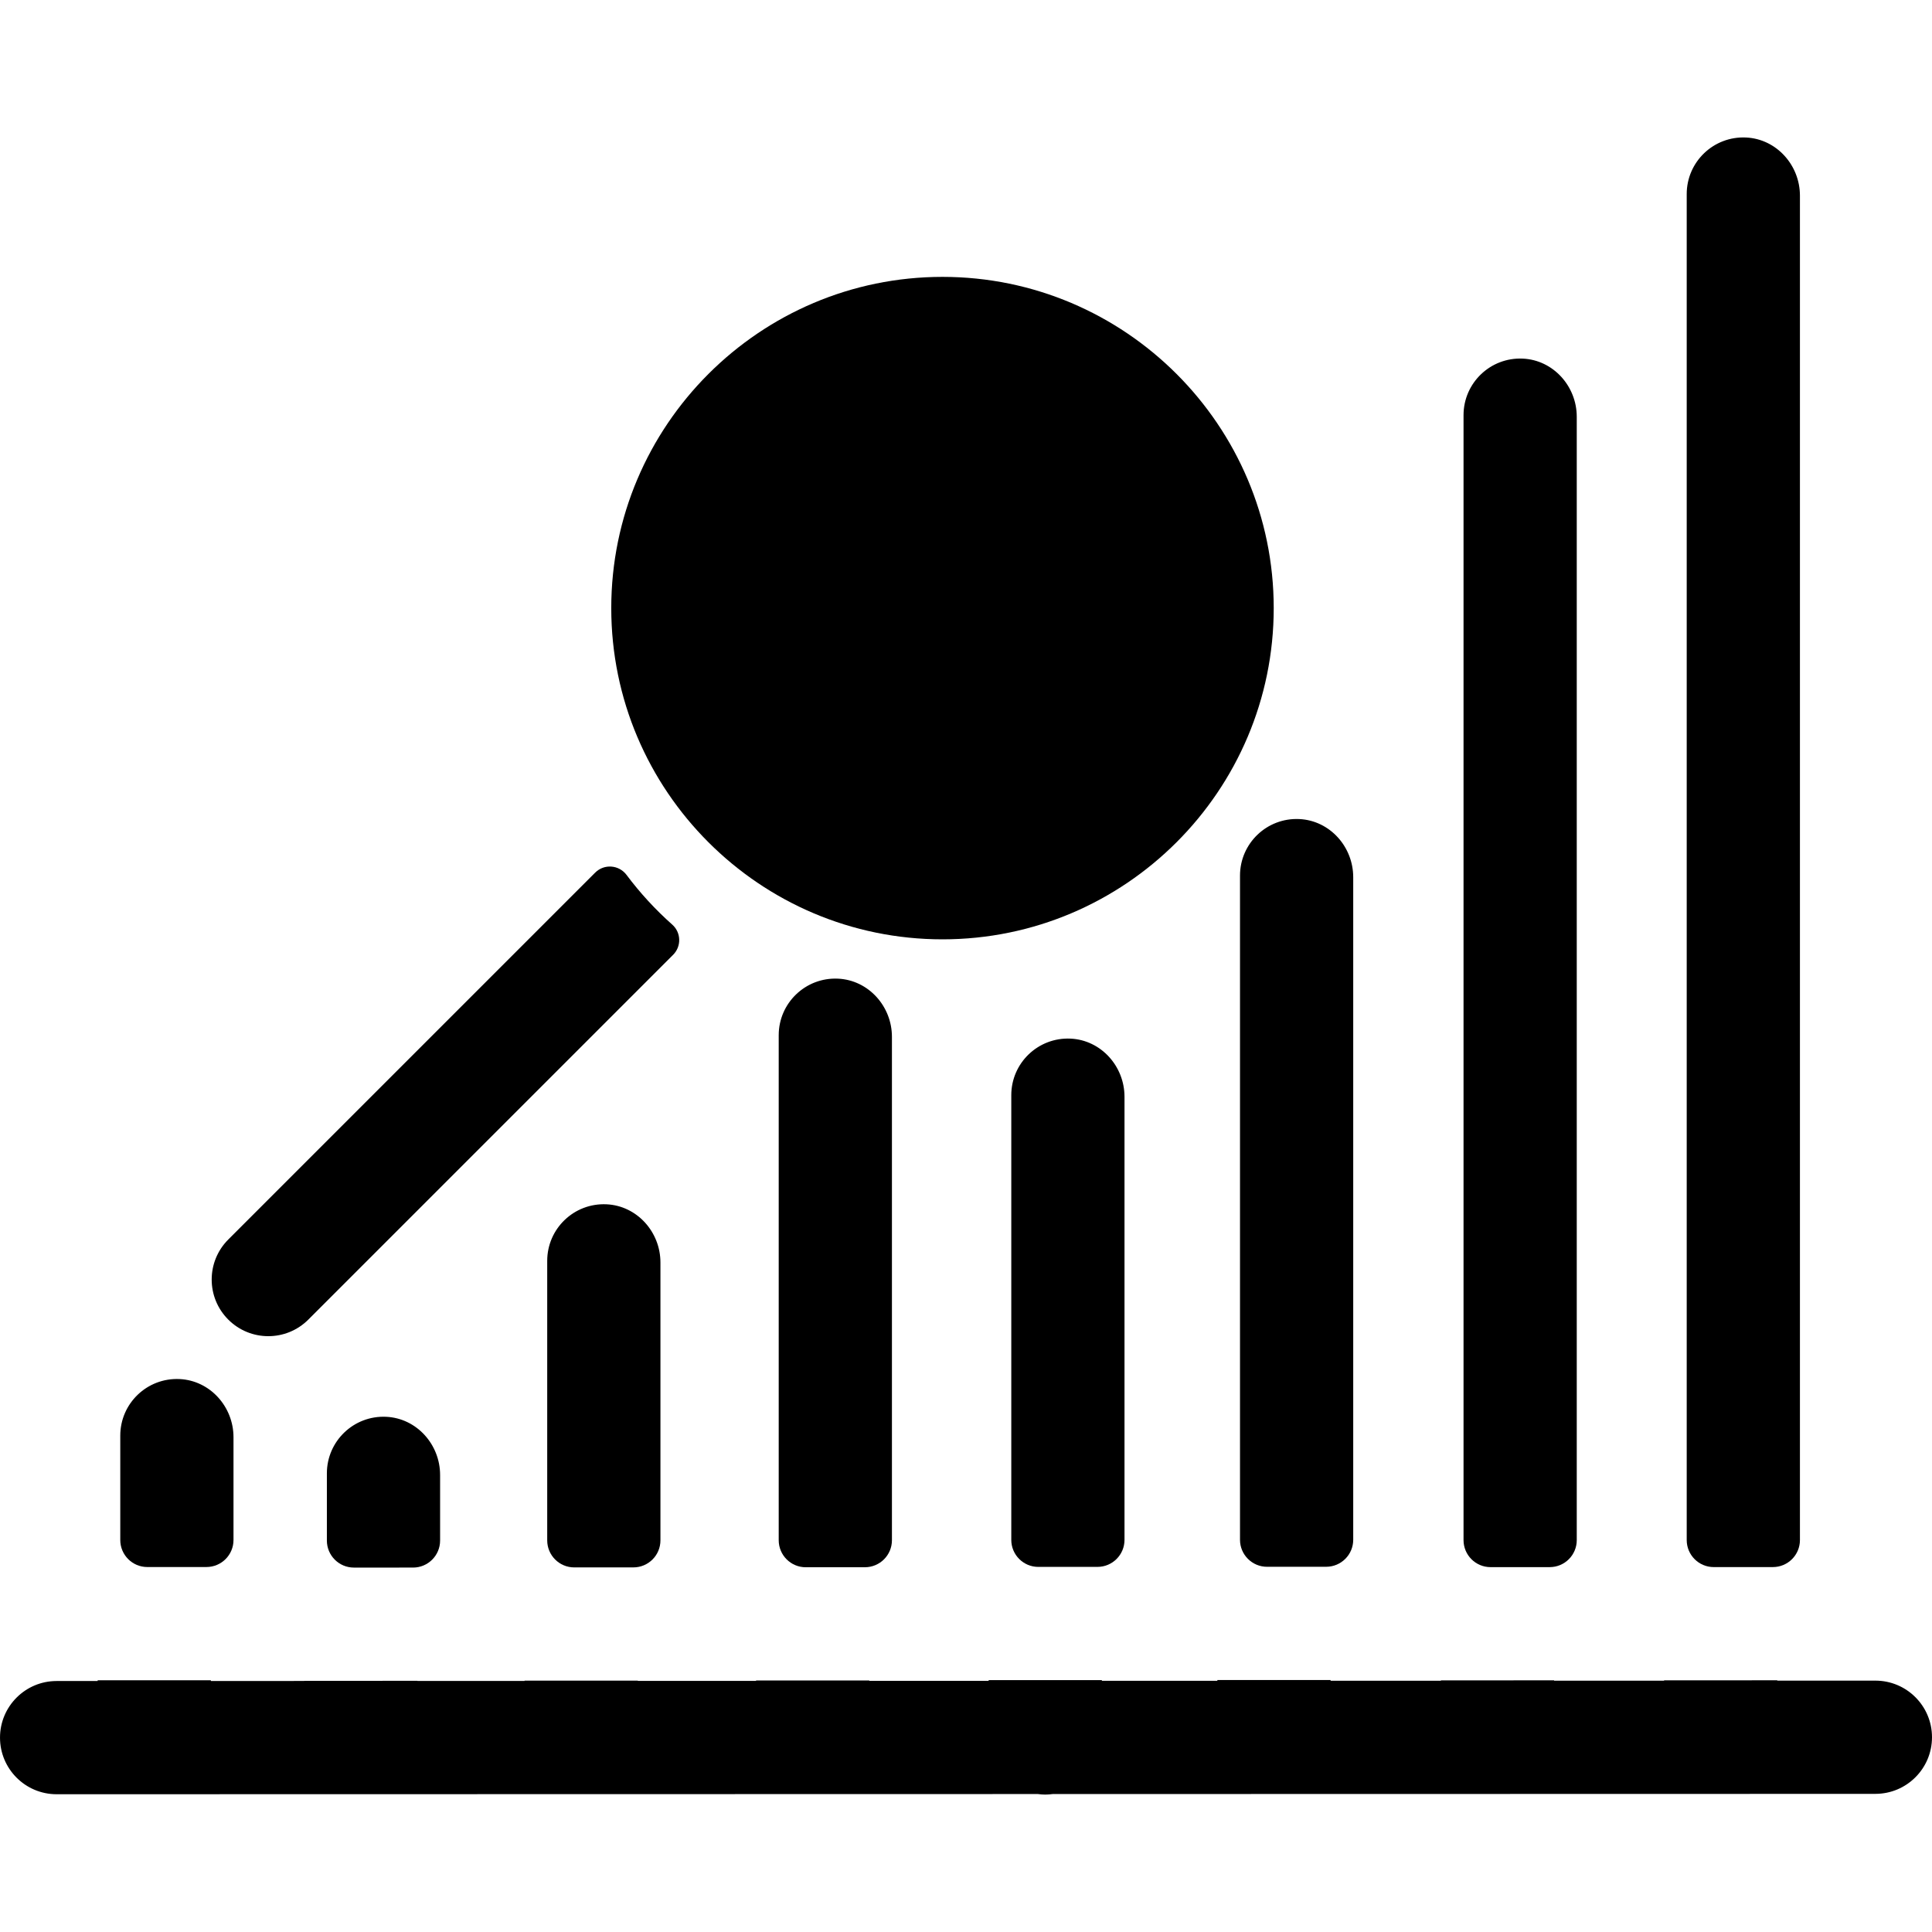 <?xml version="1.0" encoding="iso-8859-1"?>
<!-- Generator: Adobe Illustrator 19.0.0, SVG Export Plug-In . SVG Version: 6.00 Build 0)  -->
<svg xmlns="http://www.w3.org/2000/svg" xmlns:xlink="http://www.w3.org/1999/xlink" version="1.1" id="Capa_1" x="0px" y="0px" viewBox="0 0 512 512" style="enable-background:new 0 0 512 512;" xml:space="preserve">
<g>
	<g>
		<path d="M496.994,445.386l-25.993,0.005v-0.095l-30.005,0.006v0.094l-29.14,0.006v-0.094l-30.005,0.006v0.094l-29.234,0.006    v-0.199l-30.005,0.006v0.199l-30.607,0.006v-0.182l-30.005,0.006v0.182l-31.629,0.006v-0.099l-30.005,0.006v0.099l-31.344,0.006    v-0.071l-30.005,0.006v0.072l-28.387,0.006v-0.036l-30.005,0.006v0.036l-24.745,0.005v-0.193l-30.005,0.006v0.193l-10.875,0.002    c-8.284,0.002-15,6.72-14.999,15.006s6.72,15.002,15.006,15l260.044-0.052c0.641,0.084,1.29,0.141,1.953,0.141    c0.665,0,1.316-0.058,1.958-0.142l177.025-0.035c0.004,0,0.008,0.001,0.013,0.001s0.009-0.001,0.013-0.001L497,475.391    c8.285-0.002,15.002-6.72,15-15.006C511.998,452.1,505.28,445.384,496.994,445.386z"/>
	</g>
</g>
<g>
	<g>
		<path d="M249.77,73.374c-48.402,0-87.78,39.378-87.78,87.78c0,48.402,39.378,87.78,87.78,87.78c48.403,0,87.78-39.378,87.78-87.78    C337.55,112.752,298.172,73.374,249.77,73.374z"/>
	</g>
</g>
<g>
	<g>
		<path d="M178.159,245.036c-4.47-3.967-8.532-8.382-12.118-13.174c-2.013-2.691-5.935-2.984-8.312-0.607l-97.235,97.234    c-5.859,5.858-5.859,15.358,0,21.217c2.932,2.932,6.769,4.396,10.61,4.396c3.839,0,7.679-1.465,10.608-4.395l96.671-96.671    C180.62,250.799,180.525,247.136,178.159,245.036z"/>
	</g>
</g>
<g>
	<g>
		<path d="M462.725,36.441c-8.616-0.406-15.728,6.459-15.728,14.986V408.13c0,3.959,3.21,7.166,7.167,7.165l15.675-0.003    c3.957-0.001,7.163-3.209,7.163-7.165V51.851C477.003,43.772,470.795,36.821,462.725,36.441z"/>
	</g>
</g>
<g>
	<g>
		<path d="M403.58,95.037c-8.616-0.406-15.728,6.459-15.728,14.986v298.12c0.001,3.958,3.21,7.166,7.167,7.165l15.675-0.003    c3.957-0.001,7.163-3.209,7.163-7.165V110.447C417.857,102.369,411.649,95.417,403.58,95.037z"/>
	</g>
</g>
<g>
	<g>
		<path d="M344.341,217.059c-8.615-0.405-15.727,6.46-15.727,14.986v176.005c0,3.958,3.209,7.166,7.166,7.165l15.675-0.003    c3.957-0.001,7.163-3.209,7.163-7.165V232.468C358.618,224.39,352.41,217.439,344.341,217.059z"/>
	</g>
</g>
<g>
	<g>
		<path d="M283.728,275.247c-8.614-0.405-15.727,6.459-15.727,14.986v117.847c0,3.958,3.209,7.166,7.166,7.165l15.675-0.003    c3.957-0.001,7.163-3.209,7.163-7.165v-117.42C298.005,282.578,291.797,275.627,283.728,275.247z"/>
	</g>
</g>
<g>
	<g>
		<path d="M222.094,259.355c-8.614-0.405-15.727,6.46-15.727,14.986v133.833c0,3.958,3.209,7.166,7.166,7.165l15.675-0.003    c3.957-0.001,7.163-3.209,7.163-7.165V274.765C236.372,266.686,230.163,259.735,222.094,259.355z"/>
	</g>
</g>
<g>
	<g>
		<path d="M160.745,319.152c-8.614-0.406-15.727,6.459-15.727,14.986v74.076c0,3.958,3.209,7.166,7.166,7.165l15.675-0.003    c3.957-0.001,7.163-3.209,7.163-7.165v-73.649C175.023,326.483,168.815,319.532,160.745,319.152z"/>
	</g>
</g>
<g>
	<g>
		<path d="M47.602,365.465c-8.615-0.406-15.728,6.459-15.728,14.986v27.664c0.001,3.958,3.21,7.166,7.167,7.165l15.675-0.003    c3.957-0.001,7.163-3.209,7.163-7.165v-27.237C61.88,372.796,55.672,365.845,47.602,365.465z"/>
	</g>
</g>
<g>
	<g>
		<path d="M102.353,375.466c-8.613-0.404-15.727,6.461-15.727,14.987v17.808c0,3.958,3.209,7.166,7.166,7.165l15.675-0.003    c3.957-0.001,7.163-3.209,7.163-7.165v-17.382C116.63,382.797,110.422,375.846,102.353,375.466z"/>
	</g>
</g>
<g>
</g>
<g>
</g>
<g>
</g>
<g>
</g>
<g>
</g>
<g>
</g>
<g>
</g>
<g>
</g>
<g>
</g>
<g>
</g>
<g>
</g>
<g>
</g>
<g>
</g>
<g>
</g>
<g>
</g>
</svg>
